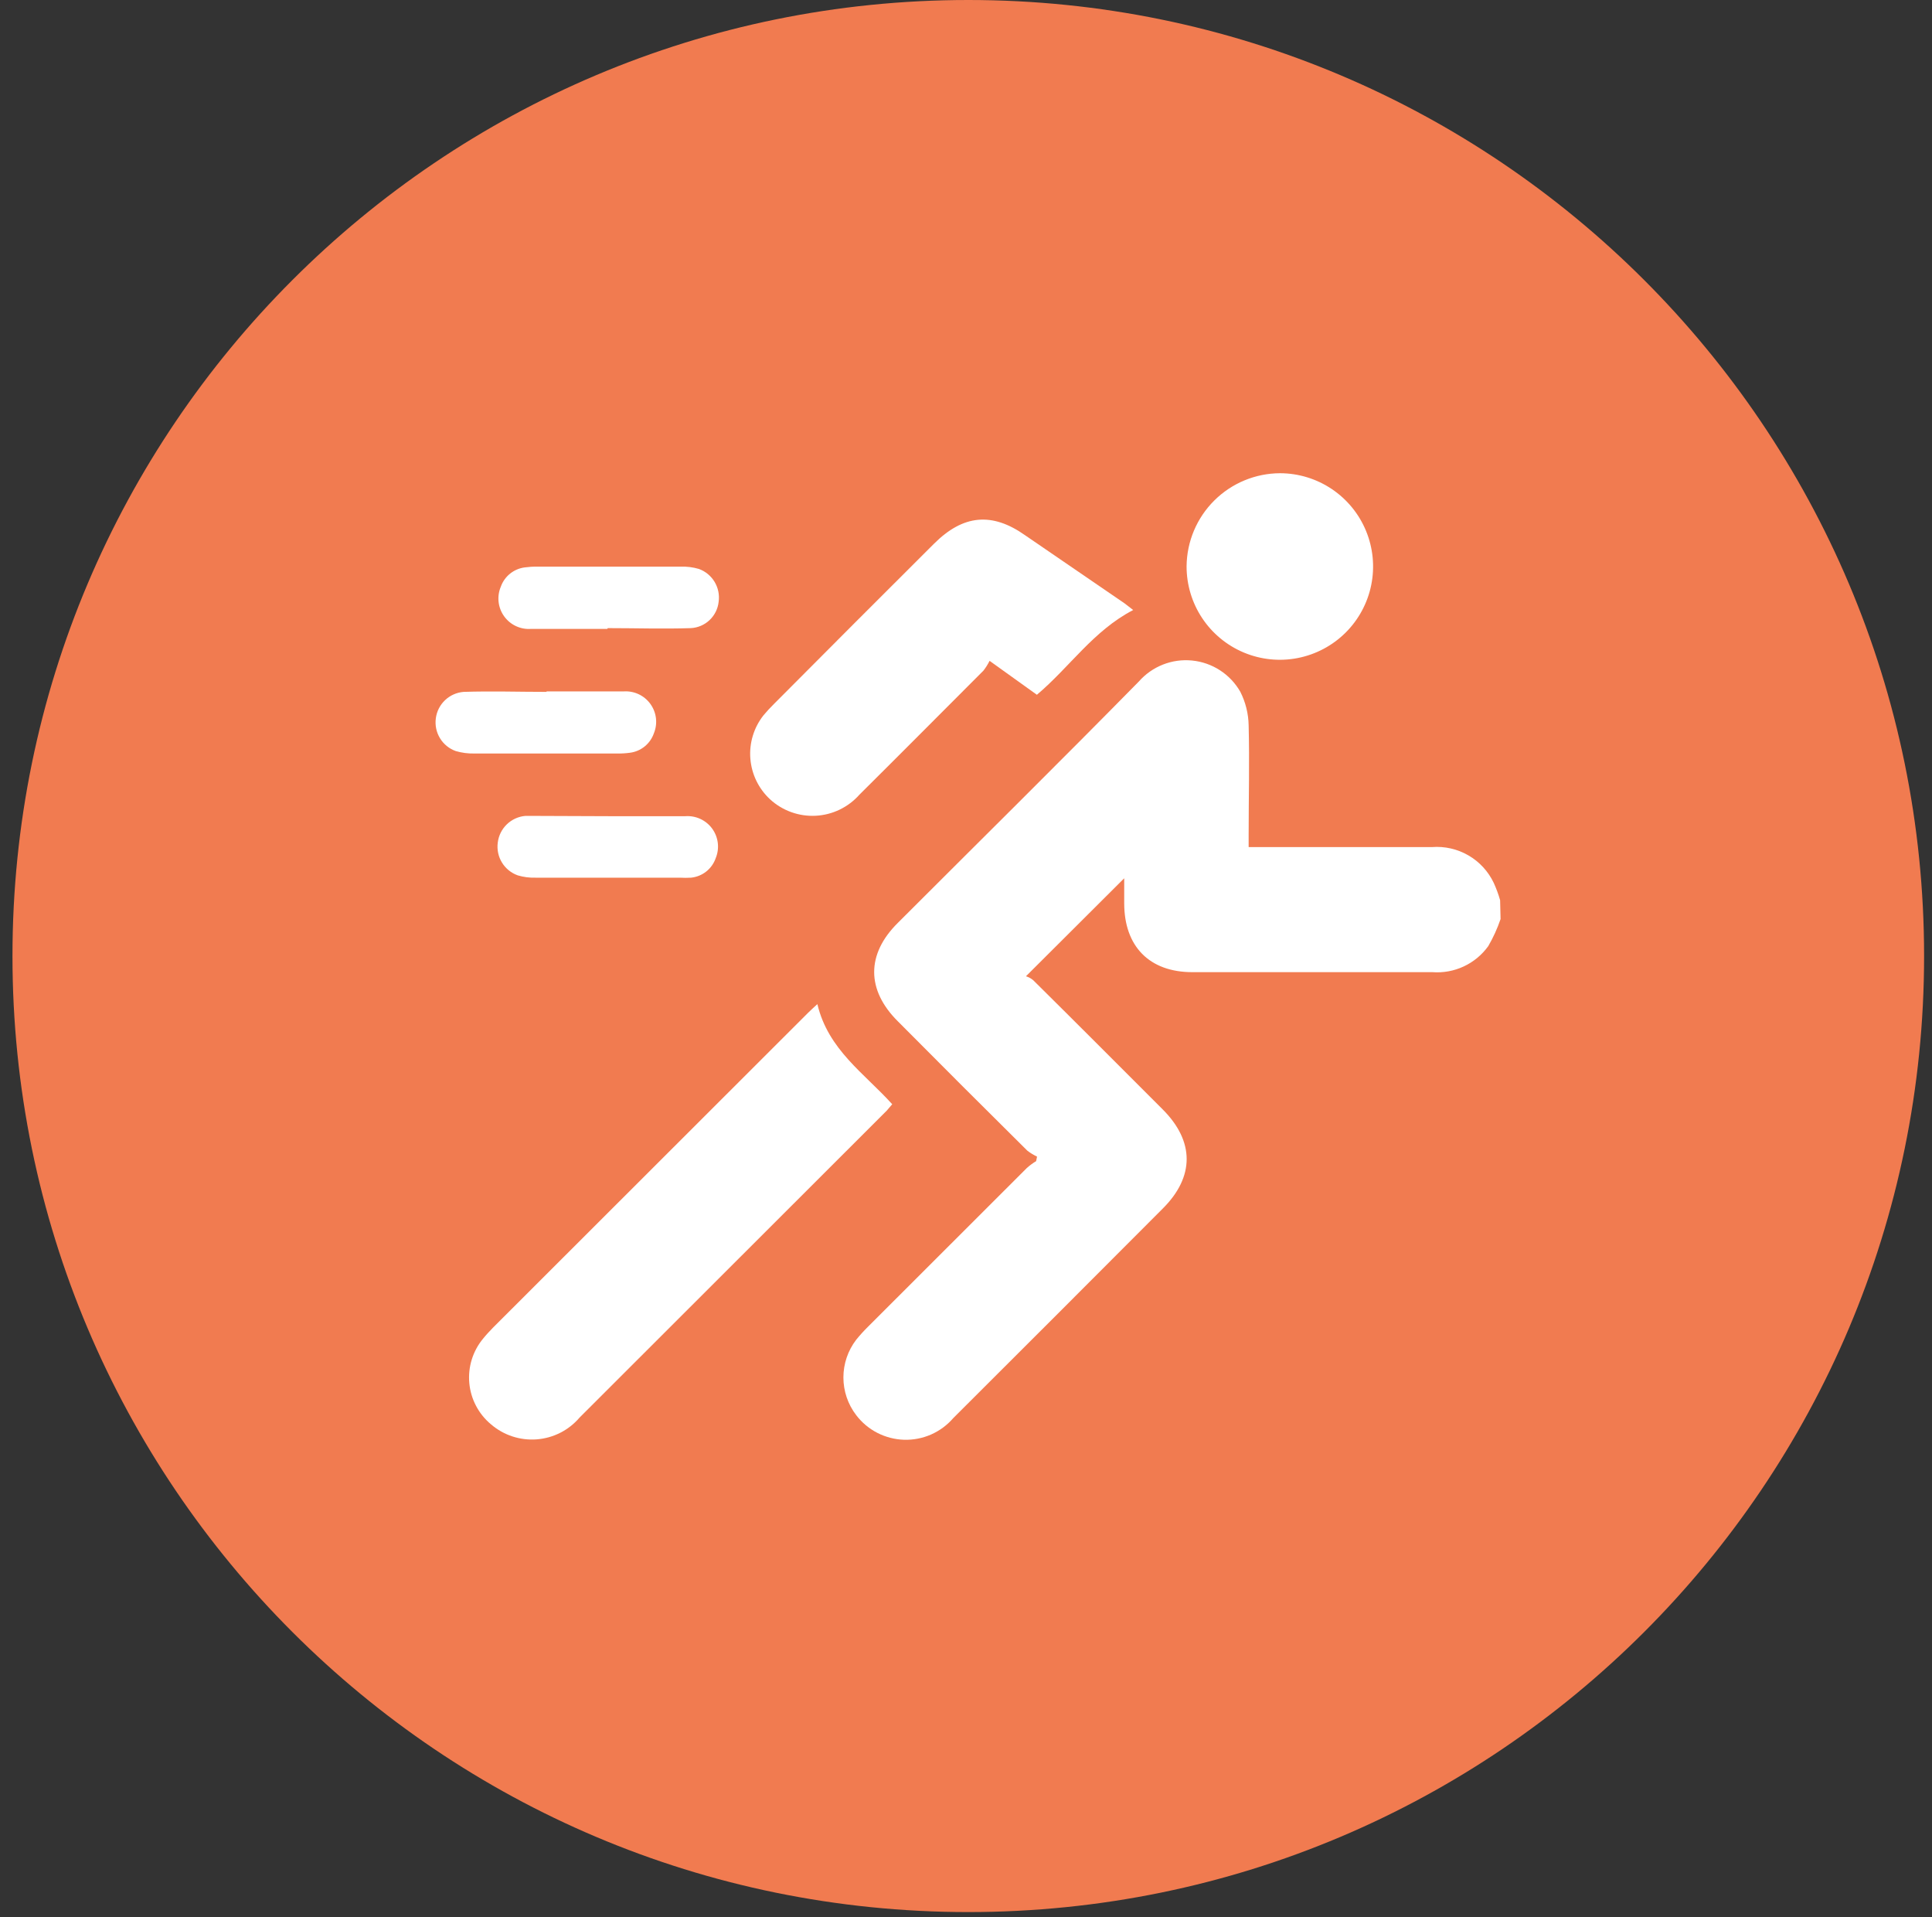 <svg width="127" height="126" viewBox="0 0 127 126" fill="none" xmlns="http://www.w3.org/2000/svg">
<rect x="0" y="0" width="127" height="126" fill="#333333" stroke="none"/>
<path d="M63.65 125.66C98.35 125.66 126.48 97.53 126.48 62.83C126.48 28.13 98.35 0 63.65 0C28.95 0 0.82 28.13 0.82 62.83C0.82 97.53 28.95 125.66 63.65 125.66Z" fill="#F17B50"/>
<path d="M98.64 60.4C98.429 61.019 98.158 61.615 97.83 62.18C97.416 62.755 96.861 63.215 96.218 63.514C95.576 63.814 94.867 63.943 94.16 63.89C88.9 63.89 83.64 63.89 78.38 63.89C75.55 63.89 73.9 62.19 73.9 59.36V57.72L67.44 64.16C67.616 64.213 67.779 64.301 67.92 64.42C70.77 67.24 73.6 70.08 76.43 72.91C78.53 75.01 78.53 77.34 76.43 79.43C71.85 84.023 67.26 88.613 62.66 93.2C62.26 93.663 61.762 94.03 61.202 94.276C60.642 94.521 60.034 94.639 59.422 94.62C58.811 94.6 58.212 94.445 57.668 94.165C57.124 93.885 56.65 93.487 56.28 93C55.736 92.29 55.441 91.42 55.441 90.525C55.441 89.63 55.736 88.76 56.28 88.05C56.524 87.749 56.785 87.462 57.06 87.19L67.5 76.76C67.689 76.591 67.893 76.44 68.11 76.31L68.17 76.01C67.943 75.904 67.728 75.773 67.53 75.62C64.683 72.8 61.847 69.967 59.02 67.12C56.95 65.06 56.94 62.71 59.02 60.65C64.3 55.37 69.62 50.12 74.86 44.79C75.293 44.297 75.837 43.915 76.447 43.675C77.056 43.435 77.715 43.344 78.367 43.41C79.02 43.475 79.647 43.695 80.197 44.052C80.747 44.408 81.204 44.891 81.53 45.46C81.878 46.146 82.066 46.901 82.08 47.67C82.14 50.06 82.08 52.45 82.08 54.84V55.67H82.92C86.66 55.67 90.39 55.67 94.13 55.67C94.965 55.605 95.8 55.795 96.525 56.215C97.25 56.634 97.83 57.264 98.19 58.02C98.359 58.389 98.5 58.77 98.61 59.16L98.64 60.4Z" fill="white"/>
<path d="M53.73 65.99C54.44 68.99 56.82 70.54 58.65 72.57L58.29 72.99L38.1 93.16C37.748 93.573 37.318 93.912 36.835 94.158C36.351 94.404 35.824 94.552 35.283 94.594C34.743 94.635 34.199 94.57 33.684 94.401C33.168 94.232 32.691 93.963 32.28 93.61C31.875 93.274 31.54 92.862 31.295 92.396C31.049 91.931 30.898 91.422 30.85 90.898C30.802 90.374 30.857 89.846 31.013 89.343C31.169 88.841 31.423 88.374 31.76 87.97C31.96 87.72 32.18 87.49 32.4 87.26L53.12 66.56C53.28 66.4 53.45 66.25 53.73 65.99Z" fill="white"/>
<path d="M74.49 40.09C71.87 41.45 70.31 43.85 68.16 45.66L65.05 43.43C64.938 43.656 64.804 43.87 64.65 44.07C61.93 46.79 59.22 49.52 56.49 52.23C56.127 52.639 55.686 52.972 55.193 53.209C54.7 53.447 54.164 53.583 53.618 53.611C53.072 53.639 52.525 53.558 52.01 53.372C51.495 53.187 51.023 52.9 50.62 52.53C49.869 51.834 49.406 50.882 49.325 49.861C49.243 48.84 49.548 47.826 50.18 47.02C50.397 46.758 50.627 46.508 50.87 46.27C54.37 42.75 57.877 39.24 61.39 35.74C63.31 33.82 65.21 33.64 67.39 35.18L73.92 39.65L74.49 40.09Z" fill="white"/>
<path d="M84.15 31.1C85.362 31.104 86.546 31.467 87.552 32.144C88.558 32.821 89.341 33.781 89.801 34.903C90.261 36.024 90.379 37.257 90.138 38.446C89.898 39.634 89.31 40.724 88.45 41.579C87.59 42.433 86.496 43.013 85.306 43.246C84.116 43.479 82.884 43.353 81.766 42.886C80.647 42.418 79.692 41.629 79.022 40.619C78.352 39.609 77.996 38.422 78 37.21C78.016 35.587 78.67 34.036 79.821 32.893C80.972 31.749 82.527 31.105 84.15 31.1Z" fill="white"/>
<path d="M39.92 41.33C38.24 41.33 36.55 41.33 34.92 41.33C34.578 41.357 34.235 41.295 33.923 41.151C33.612 41.007 33.343 40.785 33.142 40.507C32.941 40.229 32.815 39.903 32.776 39.562C32.737 39.221 32.787 38.876 32.92 38.56C33.039 38.224 33.248 37.927 33.526 37.703C33.803 37.479 34.137 37.336 34.49 37.29C34.762 37.253 35.036 37.236 35.31 37.24C38.45 37.24 41.59 37.24 44.73 37.24C45.139 37.224 45.547 37.275 45.94 37.39C46.372 37.546 46.736 37.846 46.973 38.239C47.21 38.633 47.304 39.095 47.24 39.55C47.191 40.009 46.979 40.435 46.644 40.752C46.309 41.069 45.871 41.257 45.41 41.28C43.59 41.34 41.77 41.28 39.95 41.28L39.92 41.33Z" fill="white"/>
<path d="M35.92 45.44C37.61 45.44 39.3 45.44 40.98 45.44C41.321 45.414 41.663 45.476 41.973 45.619C42.283 45.763 42.551 45.984 42.752 46.261C42.953 46.538 43.079 46.861 43.119 47.201C43.159 47.54 43.111 47.884 42.98 48.2C42.862 48.537 42.653 48.834 42.375 49.058C42.098 49.282 41.764 49.425 41.41 49.47C41.138 49.507 40.864 49.524 40.59 49.52H31.17C30.761 49.528 30.353 49.474 29.96 49.36C29.526 49.206 29.159 48.907 28.921 48.513C28.682 48.12 28.587 47.656 28.65 47.2C28.71 46.746 28.925 46.326 29.259 46.011C29.592 45.696 30.023 45.505 30.48 45.47C32.3 45.41 34.12 45.47 35.94 45.47L35.92 45.44Z" fill="white"/>
<path d="M40.05 53.64C41.73 53.64 43.42 53.64 45.05 53.64C45.39 53.615 45.73 53.677 46.039 53.82C46.348 53.963 46.615 54.183 46.816 54.458C47.016 54.734 47.143 55.056 47.184 55.394C47.225 55.732 47.179 56.075 47.05 56.39C46.931 56.737 46.716 57.044 46.429 57.272C46.142 57.501 45.795 57.642 45.43 57.68C45.18 57.695 44.93 57.695 44.68 57.68C41.52 57.68 38.35 57.68 35.19 57.68C34.801 57.691 34.413 57.641 34.04 57.53C33.606 57.378 33.239 57.081 32.998 56.689C32.758 56.298 32.66 55.836 32.72 55.38C32.774 54.922 32.984 54.496 33.316 54.175C33.648 53.855 34.08 53.658 34.54 53.62C34.63 53.615 34.72 53.615 34.81 53.62L40.05 53.64Z" fill="white"/>
</svg>
